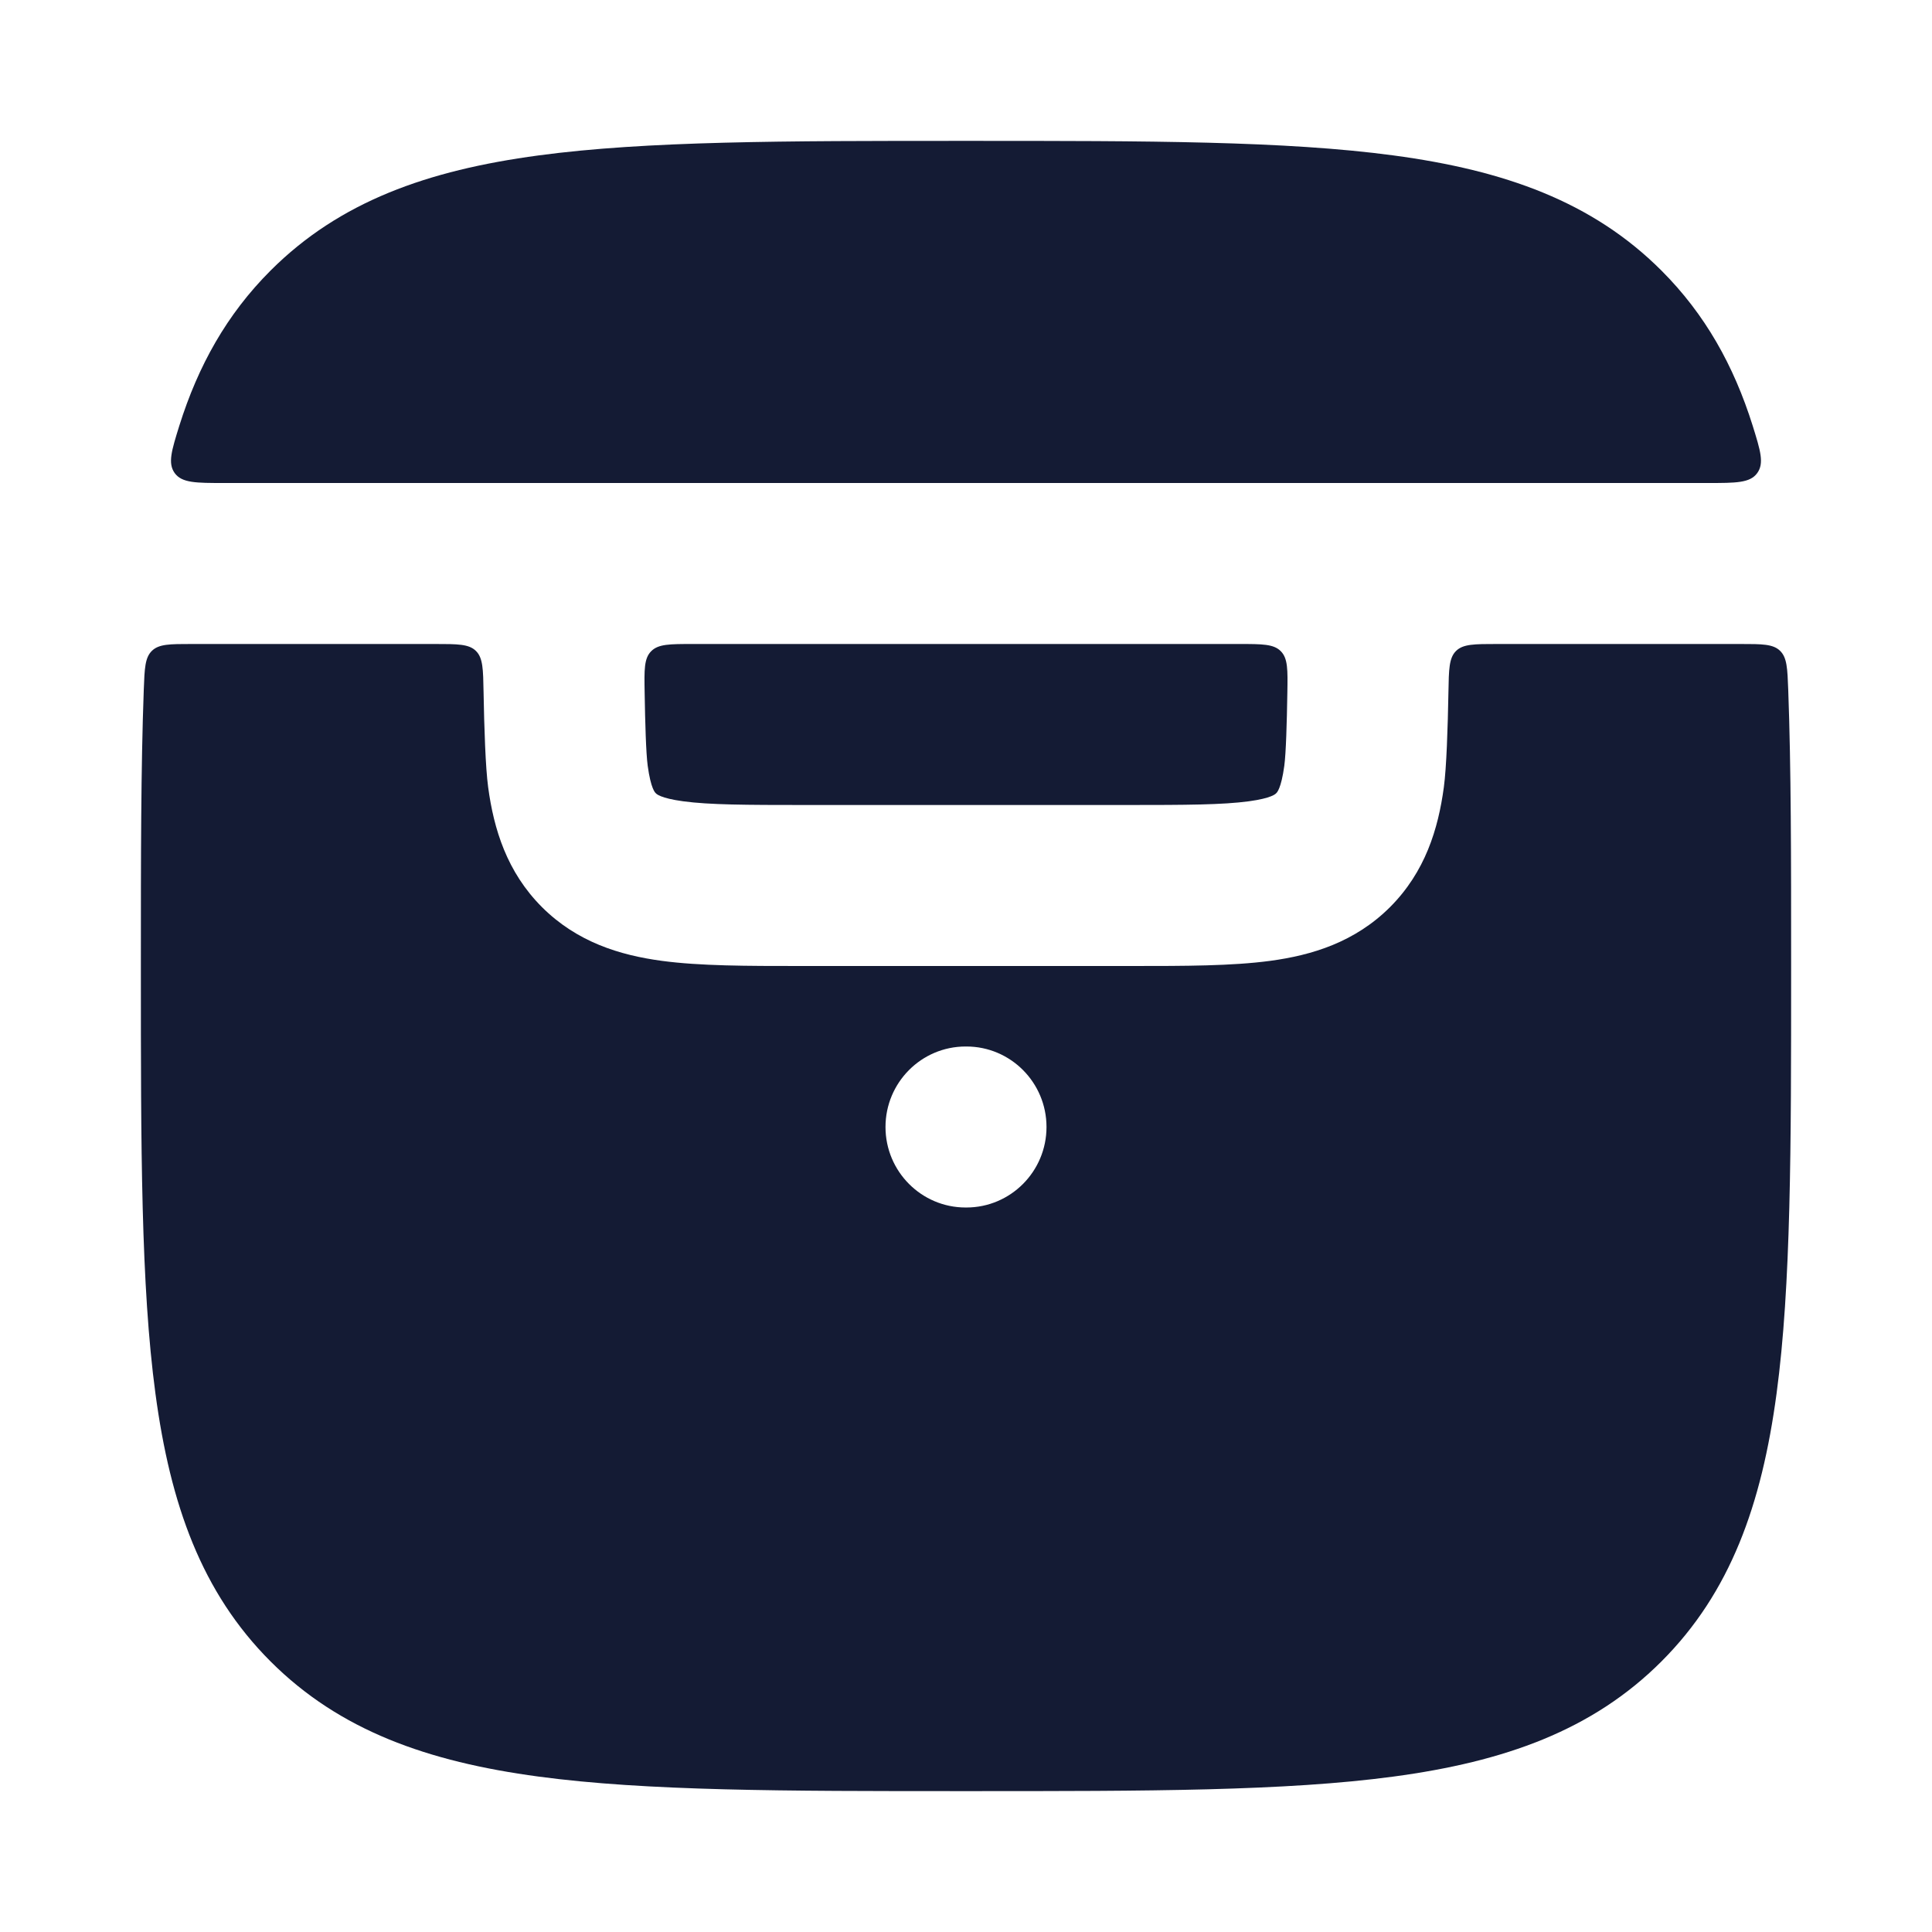 <svg width="24" height="24" viewBox="0 0 24 24" fill="none" xmlns="http://www.w3.org/2000/svg">
<path fill-rule="evenodd" clip-rule="evenodd" d="M12.057 1.75H12.057C14.248 1.75 15.969 1.75 17.312 1.931C18.689 2.116 19.781 2.503 20.639 3.361C21.183 3.905 21.538 4.543 21.772 5.287C21.869 5.599 21.918 5.755 21.828 5.878C21.739 6 21.565 6 21.218 6H2.782C2.435 6 2.261 6 2.171 5.878C2.082 5.755 2.131 5.599 2.228 5.287C2.462 4.543 2.817 3.905 3.361 3.361C4.219 2.503 5.311 2.116 6.688 1.931C8.031 1.75 9.752 1.75 11.943 1.75H11.943H12.057ZM17.993 8.597C17.998 8.314 18 8.172 18.088 8.086C18.175 8 18.316 8 18.596 8H21.621C21.89 8 22.025 8 22.112 8.084C22.199 8.168 22.204 8.301 22.214 8.567C22.25 9.544 22.25 10.663 22.25 11.943V11.943V12.057V12.057C22.25 14.248 22.25 15.969 22.069 17.312C21.884 18.689 21.497 19.781 20.639 20.639C19.781 21.497 18.689 21.884 17.312 22.069C15.969 22.25 14.248 22.25 12.057 22.25H12.057H11.943H11.943C9.752 22.25 8.031 22.25 6.688 22.069C5.311 21.884 4.219 21.497 3.361 20.639C2.503 19.781 2.116 18.689 1.931 17.312C1.75 15.969 1.75 14.248 1.75 12.057V12.057V11.943V11.943C1.75 10.663 1.75 9.544 1.786 8.567C1.796 8.301 1.801 8.168 1.888 8.084C1.975 8 2.11 8 2.379 8H5.404C5.685 8 5.825 8 5.912 8.086C6 8.172 6.002 8.314 6.007 8.597C6.015 9.041 6.031 9.535 6.064 9.779C6.134 10.299 6.296 10.831 6.732 11.268C7.169 11.704 7.701 11.866 8.221 11.936C8.697 12 9.284 12 9.938 12L10 12L14.062 12C14.716 12 15.303 12 15.779 11.936C16.299 11.866 16.831 11.704 17.268 11.268C17.704 10.831 17.866 10.299 17.936 9.779C17.969 9.535 17.985 9.041 17.993 8.597ZM8.605 8C8.319 8 8.177 8 8.089 8.09C8 8.179 8.003 8.321 8.008 8.603C8.014 8.977 8.025 9.358 8.046 9.513C8.085 9.8 8.139 9.847 8.146 9.853L8.147 9.854C8.153 9.861 8.2 9.915 8.487 9.954C8.814 9.998 9.265 10 10 10H14C14.735 10 15.186 9.998 15.513 9.954C15.8 9.915 15.847 9.861 15.853 9.854L15.854 9.853C15.861 9.847 15.915 9.8 15.954 9.513C15.975 9.358 15.986 8.977 15.992 8.603C15.997 8.321 15.999 8.179 15.911 8.09C15.823 8 15.681 8 15.396 8H8.605ZM11.995 13C11.446 13 11 13.448 11 14C11 14.552 11.446 15 11.995 15H12.005C12.554 15 13 14.552 13 14C13 13.448 12.554 13 12.005 13H11.995Z" fill="#141B34"/>
</svg>
